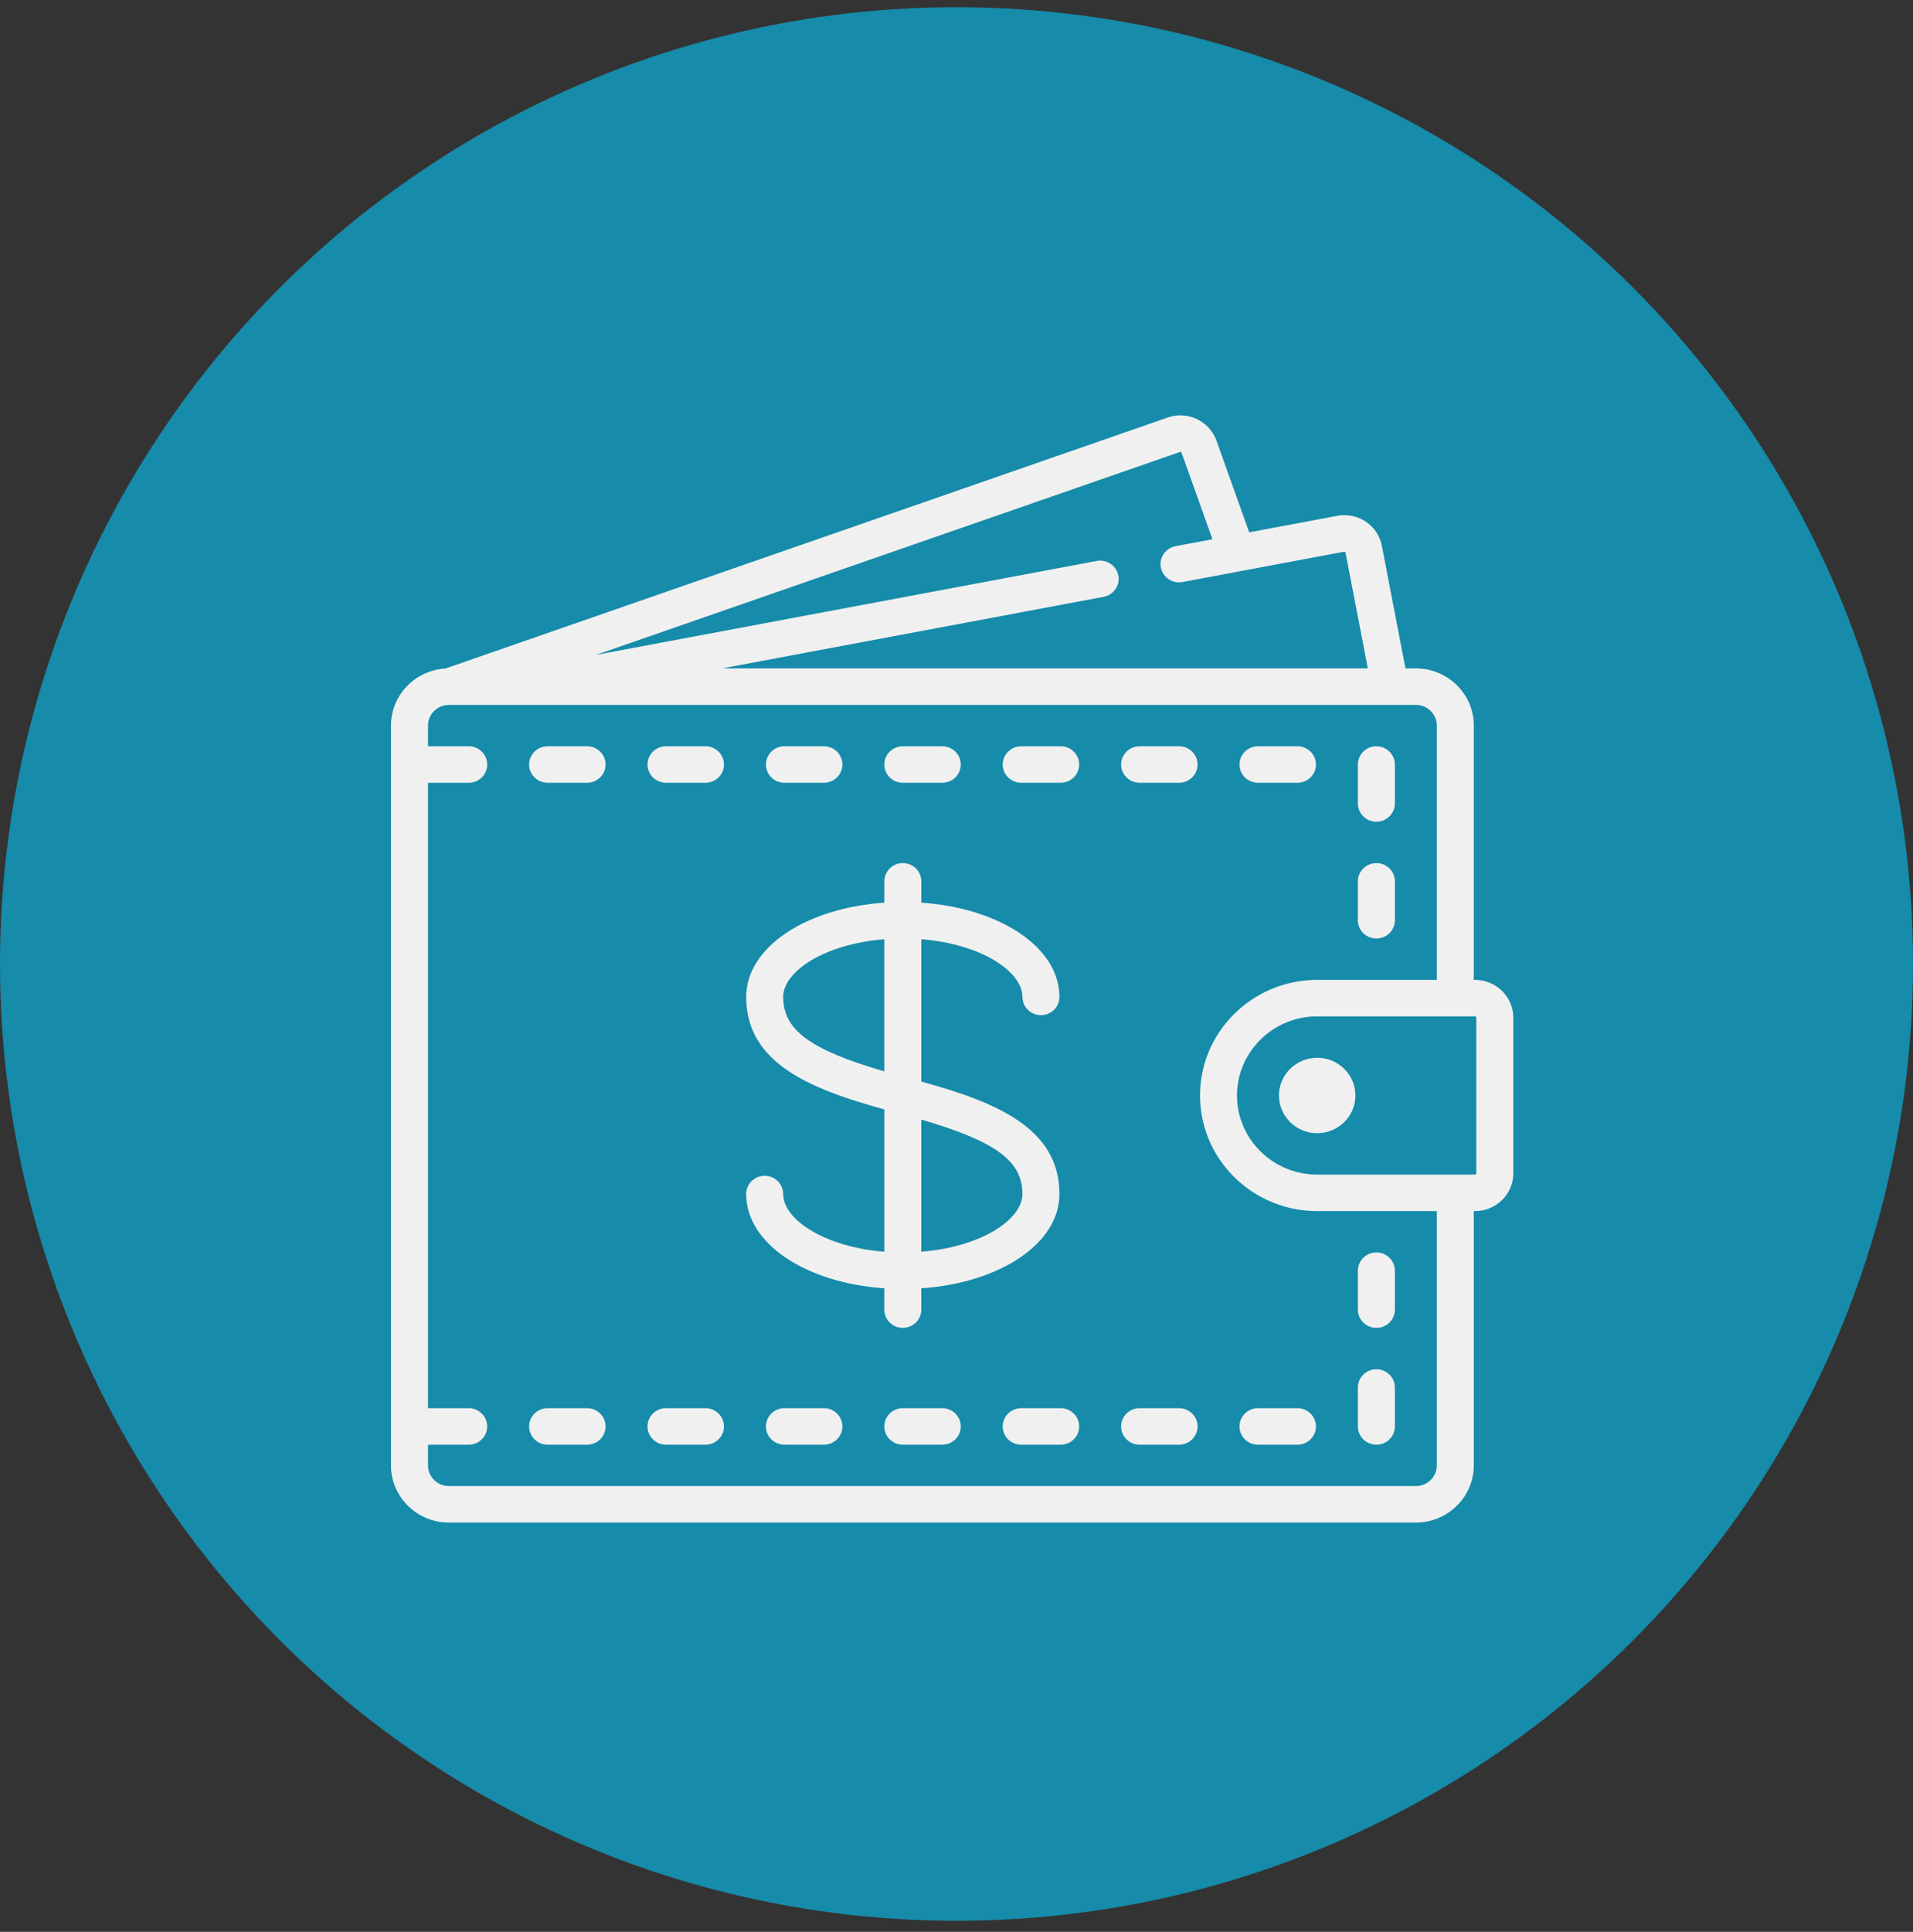 <svg width="105" height="106" viewBox="0 0 105 106" fill="none" xmlns="http://www.w3.org/2000/svg"><rect x="0" y="0" width="105" height="106" fill="#333333" stroke="none"/><circle cx="52.5" cy="52.894" r="52.5" fill="#168BAA"/><path d="M80.962 53.766h-.068V39.813c0-1.73-1.427-3.138-3.181-3.138h-.57l-1.296-6.723a2.054 2.054 0 0 0-.88-1.325 2.108 2.108 0 0 0-1.573-.322l-4.828.905-1.798-5.035a2.11 2.11 0 0 0-2.676-1.265L24.448 36.681c-1.664.099-2.988 1.465-2.988 3.132v40.592c0 1.73 1.427 3.138 3.181 3.138h53.07c1.755 0 3.182-1.407 3.182-3.138V66.451h.068c1.157 0 2.099-.928 2.099-2.07v-8.545c0-1.141-.942-2.07-2.099-2.07zM64.766 24.8c.006-.003.026-.01.052.002.025.012.032.032.034.038l1.696 4.749-2.022.38c-.551.102-.913.627-.808 1.17.105.543.636.9 1.187.797l8.868-1.663c.007-.001.028-.005.051.01a.062.062 0 0 1 .029.043l1.223 6.349H39.633l20.941-3.927c.55-.103.913-.627.808-1.171a1.015 1.015 0 0 0-1.187-.797l-27.48 5.153L64.766 24.8zm14.098 55.605c0 .626-.517 1.135-1.151 1.135h-53.07c-.635 0-1.151-.509-1.151-1.135V79.27h2.233c.561 0 1.016-.448 1.016-1.001 0-.553-.455-1.002-1.015-1.002h-2.234V42.951h2.233c.561 0 1.016-.449 1.016-1.002 0-.553-.455-1.002-1.015-1.002h-2.234v-1.135c0-.625.516-1.135 1.15-1.135h53.07c.635 0 1.152.51 1.152 1.135v13.954h-6.567c-3.545 0-6.43 2.846-6.43 6.343s2.884 6.342 6.43 6.342h6.567v13.954zm2.166-16.023c0 .036-.03.067-.068.067h-8.665c-2.426 0-4.4-1.947-4.4-4.34s1.974-4.34 4.4-4.34h8.665c.037 0 .068.03.068.067v8.546z" fill="#F0F0F0"/><path d="M32.224 77.267h-2.167c-.56 0-1.015.448-1.015 1.001 0 .553.455 1.002 1.015 1.002h2.167c.56 0 1.015-.448 1.015-1.002 0-.553-.455-1.001-1.015-1.001zM32.224 40.947h-2.167c-.56 0-1.015.449-1.015 1.002 0 .553.455 1.001 1.015 1.001h2.167c.56 0 1.015-.448 1.015-1.001 0-.553-.455-1.002-1.015-1.002zM38.722 77.267h-2.166c-.56 0-1.015.448-1.015 1.001 0 .553.454 1.002 1.015 1.002h2.166c.56 0 1.015-.448 1.015-1.002 0-.553-.454-1.001-1.015-1.001zM38.722 40.947h-2.166c-.56 0-1.015.449-1.015 1.002 0 .553.454 1.001 1.015 1.001h2.166c.56 0 1.015-.448 1.015-1.001 0-.553-.454-1.002-1.015-1.002zM45.221 77.267h-2.166c-.56 0-1.015.448-1.015 1.001 0 .553.454 1.002 1.015 1.002h2.166c.56 0 1.016-.448 1.016-1.002 0-.553-.455-1.001-1.016-1.001zM45.221 40.947h-2.166c-.56 0-1.015.449-1.015 1.002 0 .553.454 1.001 1.015 1.001h2.166c.56 0 1.016-.448 1.016-1.001 0-.553-.455-1.002-1.016-1.002zM51.72 77.267h-2.167c-.56 0-1.015.448-1.015 1.001 0 .553.454 1.002 1.015 1.002h2.166c.56 0 1.015-.448 1.015-1.002 0-.553-.454-1.001-1.015-1.001zM51.72 40.947h-2.167c-.56 0-1.015.449-1.015 1.002 0 .553.454 1.001 1.015 1.001h2.166c.56 0 1.015-.448 1.015-1.001 0-.553-.454-1.002-1.015-1.002zM58.218 77.267h-2.166c-.561 0-1.016.448-1.016 1.001 0 .553.455 1.002 1.016 1.002h2.166c.56 0 1.015-.448 1.015-1.002 0-.553-.455-1.001-1.015-1.001zM58.218 40.947h-2.166c-.561 0-1.016.449-1.016 1.002 0 .553.455 1.001 1.016 1.001h2.166c.56 0 1.015-.448 1.015-1.001 0-.553-.455-1.002-1.015-1.002zM64.716 77.267H62.55c-.56 0-1.015.448-1.015 1.001 0 .553.454 1.002 1.015 1.002h2.166c.561 0 1.016-.448 1.016-1.002 0-.553-.455-1.001-1.016-1.001zM64.716 40.947H62.55c-.56 0-1.015.449-1.015 1.002 0 .553.454 1.001 1.015 1.001h2.166c.561 0 1.016-.448 1.016-1.001 0-.553-.455-1.002-1.016-1.002zM71.214 77.267h-2.166c-.56 0-1.015.448-1.015 1.001 0 .553.454 1.002 1.015 1.002h2.166c.561 0 1.016-.448 1.016-1.002 0-.553-.455-1.001-1.016-1.001zM71.214 40.947h-2.166c-.56 0-1.015.449-1.015 1.002 0 .553.454 1.001 1.015 1.001h2.166c.561 0 1.016-.448 1.016-1.001 0-.553-.455-1.002-1.016-1.002zM75.547 75.13c-.561 0-1.016.449-1.016 1.002v2.136c0 .554.455 1.002 1.016 1.002.56 0 1.015-.448 1.015-1.001v-2.137c0-.553-.455-1.001-1.015-1.001zM75.547 40.947c-.561 0-1.016.449-1.016 1.002v2.136c0 .553.455 1.002 1.016 1.002.56 0 1.015-.449 1.015-1.002V41.95c0-.553-.455-1.002-1.015-1.002zM75.547 47.357c-.561 0-1.016.448-1.016 1.001v2.137c0 .553.455 1.001 1.016 1.001.56 0 1.015-.448 1.015-1.001v-2.137c0-.553-.455-1.001-1.015-1.001zM75.547 68.721c-.561 0-1.016.448-1.016 1.002v2.136c0 .553.455 1.002 1.016 1.002.56 0 1.015-.449 1.015-1.002v-2.136c0-.553-.455-1.002-1.015-1.002zM72.298 58.039c-1.157 0-2.099.928-2.099 2.07 0 1.14.942 2.07 2.099 2.07 1.157 0 2.098-.93 2.098-2.07 0-1.142-.941-2.07-2.098-2.07zM50.568 59.344v-7.808c3.318.263 5.551 1.786 5.551 3.165 0 .553.455 1.001 1.016 1.001.56 0 1.015-.448 1.015-1.001 0-2.712-3.257-4.877-7.581-5.172v-1.17c0-.554-.455-1.002-1.016-1.002-.56 0-1.015.448-1.015 1.001v1.171c-4.325.296-7.582 2.46-7.582 5.172 0 3.632 3.502 5.05 7.582 6.172v7.808c-3.318-.263-5.551-1.785-5.551-3.164 0-.553-.455-1.002-1.016-1.002-.56 0-1.015.448-1.015 1.002 0 2.711 3.257 4.876 7.581 5.171v1.171c0 .553.455 1.002 1.016 1.002.56 0 1.015-.449 1.015-1.002v-1.17c4.325-.296 7.582-2.46 7.582-5.172 0-3.633-3.502-5.05-7.582-6.173zm-2.03-.557c-4.119-1.2-5.551-2.29-5.551-4.086 0-1.38 2.233-2.902 5.55-3.165v7.251zm2.03 9.894v-7.25c4.119 1.2 5.551 2.29 5.551 4.086 0 1.379-2.233 2.901-5.55 3.164z" fill="#F0F0F0"/></svg>